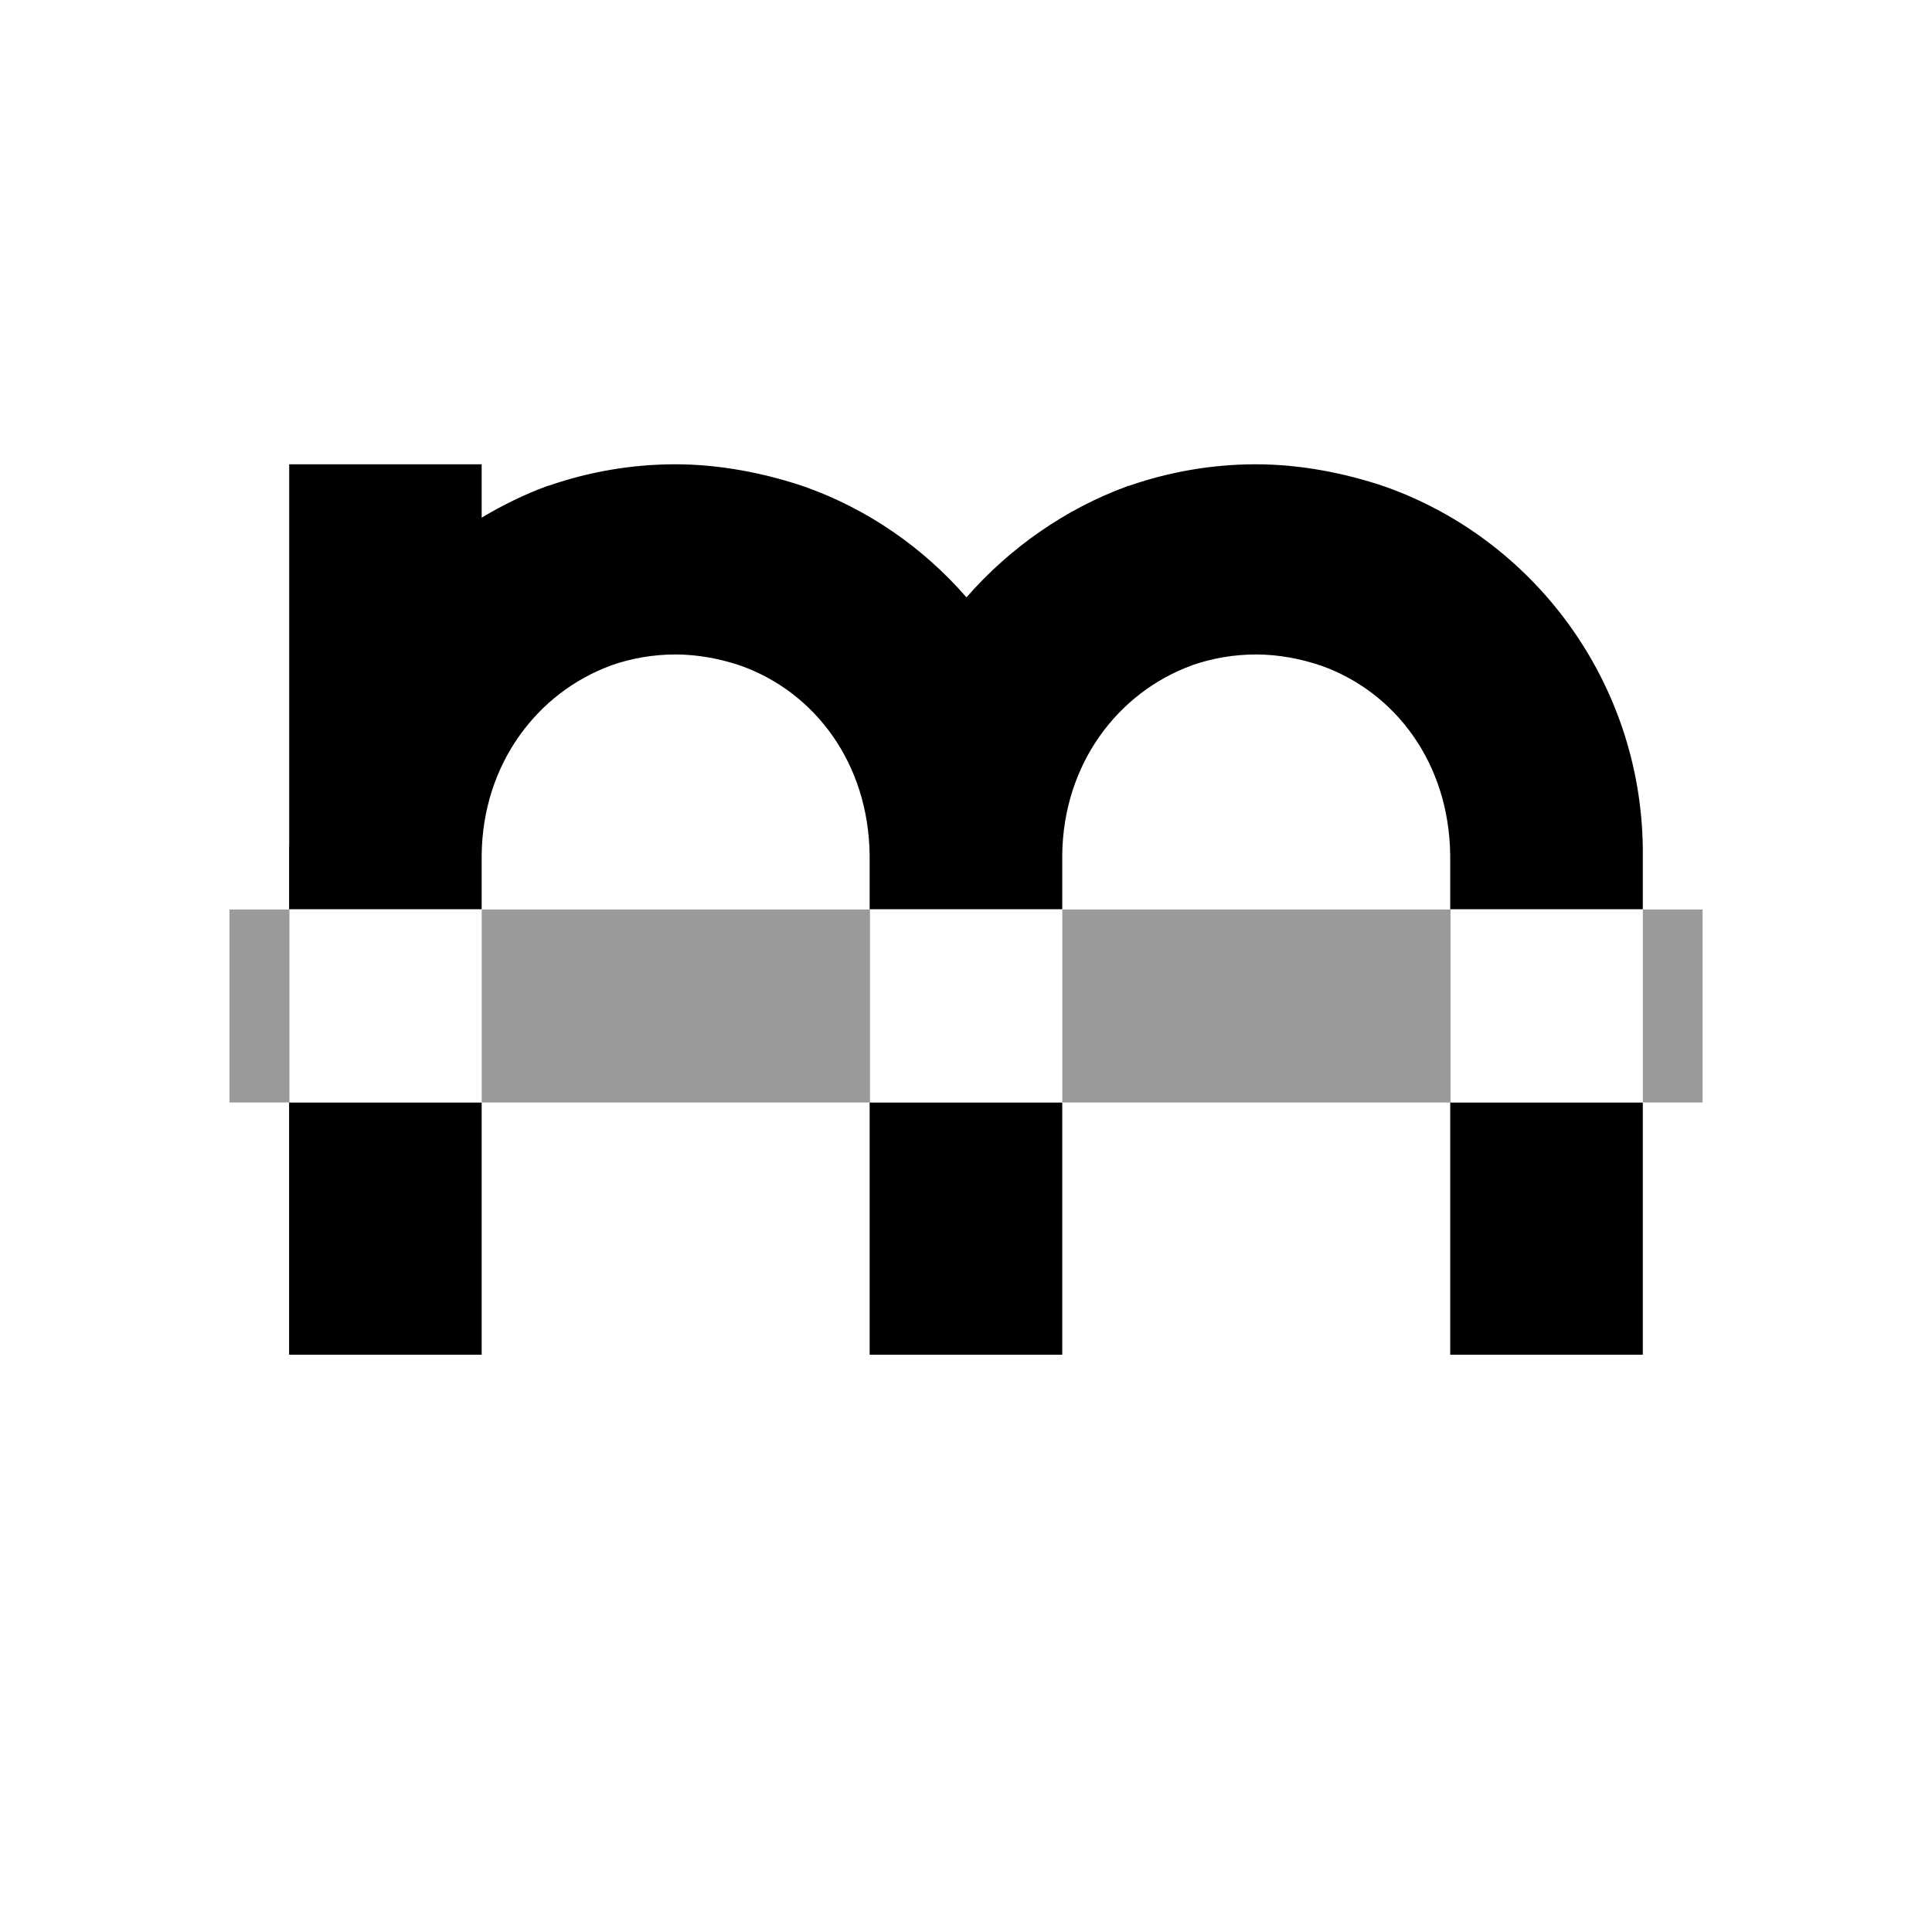<?xml version="1.0" encoding="UTF-8" standalone="no"?>
<!DOCTYPE svg PUBLIC "-//W3C//DTD SVG 1.1//EN" "http://www.w3.org/Graphics/SVG/1.1/DTD/svg11.dtd">
<!-- Created with Vectornator (http://vectornator.io/) -->
<svg height="500.0pt" stroke-miterlimit="10" style="fill-rule:nonzero;clip-rule:evenodd;stroke-linecap:round;stroke-linejoin:round;" version="1.1" viewBox="0 0 500 500" width="500.0pt" xml:space="preserve" xmlns="http://www.w3.org/2000/svg" xmlns:xlink="http://www.w3.org/1999/xlink">
<defs/>
<clipPath id="ArtboardFrame">
<rect height="500" width="500" x="0" y="0"/>
</clipPath>
<g clip-path="url(#ArtboardFrame)" id="Untitled">
<g opacity="0.397">
<clipPath clip-rule="nonzero" id="ClipPath">
<path d="M-50-50L550-50L550-50L550 550L550 550L-50 550L-50 550L-50-50L-50-50Z"/>
</clipPath>
<g clip-path="url(#ClipPath)">
<clipPath clip-rule="nonzero" id="ClipPath_2">
<path d="M274.667 234.667L376 234.667L376 234.667L376 286.667L376 286.667L274.667 286.667L274.667 286.667L274.667 234.667L274.667 234.667Z"/>
</clipPath>
<g clip-path="url(#ClipPath_2)">
<clipPath clip-rule="nonzero" id="ClipPath_3">
<path d="M274.922 235.37L375.339 235.37L375.339 285.323L274.922 285.323L274.922 235.37Z"/>
</clipPath>
<g clip-path="url(#ClipPath_3)">
<path d="M274.922 285.323L274.922 235.37L375.417 235.37L375.417 285.323L274.922 285.323Z" fill="#000000" fill-rule="nonzero" opacity="1" stroke="none"/>
</g>
</g>
</g>
</g>
<g opacity="0.397">
<clipPath clip-rule="nonzero" id="ClipPath_4">
<path d="M-50-50L550-50L550-50L550 550L550 550L-50 550L-50 550L-50-50L-50-50Z"/>
</clipPath>
<g clip-path="url(#ClipPath_4)">
<clipPath clip-rule="nonzero" id="ClipPath_5">
<path d="M124 234.667L225.333 234.667L225.333 234.667L225.333 286.667L225.333 286.667L124 286.667L124 286.667L124 234.667L124 234.667Z"/>
</clipPath>
<g clip-path="url(#ClipPath_5)">
<clipPath clip-rule="nonzero" id="ClipPath_6">
<path d="M124.672 235.37L225.083 235.37L225.083 285.323L124.672 285.323L124.672 235.37Z"/>
</clipPath>
<g clip-path="url(#ClipPath_6)">
<path d="M124.672 285.323L124.672 235.37L225.167 235.37L225.167 285.323L124.672 285.323Z" fill="#000000" fill-rule="nonzero" opacity="1" stroke="none"/>
</g>
</g>
</g>
</g>
<g opacity="0.397">
<clipPath clip-rule="nonzero" id="ClipPath_7">
<path d="M-50-50L550-50L550-50L550 550L550 550L-50 550L-50 550L-50-50L-50-50Z"/>
</clipPath>
<g clip-path="url(#ClipPath_7)">
<clipPath clip-rule="nonzero" id="ClipPath_8">
<path d="M424 234.667L441.333 234.667L441.333 234.667L441.333 286.667L441.333 286.667L424 286.667L424 286.667L424 234.667L424 234.667Z"/>
</clipPath>
<g clip-path="url(#ClipPath_8)">
<clipPath clip-rule="nonzero" id="ClipPath_9">
<path d="M425.172 235.37L440.625 235.37L440.625 285.323L425.172 285.323L425.172 235.37Z"/>
</clipPath>
<g clip-path="url(#ClipPath_9)">
<path d="M425.172 285.323L425.172 235.354L440.625 235.354L440.625 285.323L425.172 285.323Z" fill="#000000" fill-rule="nonzero" opacity="1" stroke="none"/>
</g>
</g>
</g>
</g>
<g opacity="0.397">
<clipPath clip-rule="nonzero" id="ClipPath_10">
<path d="M-50-50L550-50L550-50L550 550L550 550L-50 550L-50 550L-50-50L-50-50Z"/>
</clipPath>
<g clip-path="url(#ClipPath_10)">
<clipPath clip-rule="nonzero" id="ClipPath_11">
<path d="M58.667 234.667L76 234.667L76 234.667L76 286.667L76 286.667L58.667 286.667L58.667 286.667L58.667 234.667L58.667 234.667Z"/>
</clipPath>
<g clip-path="url(#ClipPath_11)">
<clipPath clip-rule="nonzero" id="ClipPath_12">
<path d="M59.385 235.37L74.833 235.37L74.833 285.323L59.385 285.323L59.385 235.37Z"/>
</clipPath>
<g clip-path="url(#ClipPath_12)">
<path d="M59.385 285.323L59.385 235.354L74.833 235.354L74.833 285.323L59.385 285.323Z" fill="#000000" fill-rule="nonzero" opacity="1" stroke="none"/>
</g>
</g>
</g>
</g>
<path d="M74.844 120.156L74.844 218.719C74.84 218.929 74.815 219.134 74.812 219.344L74.812 350.594L124.656 350.594L124.656 285.344L74.844 285.344L74.844 235.312L124.656 235.312L124.656 221.25C124.927 197.708 139.026 179.219 158.156 172.219C158.266 172.161 158.365 172.146 158.469 172.094C163.563 170.344 169.099 169.375 174.844 169.375C180.589 169.375 186.443 170.5 191.594 172.25C210.938 179.089 224.792 197.578 225.062 221.344L225.062 350.594L274.906 350.594L274.906 285.344L225.094 285.344L225.094 235.312L274.906 235.312L274.906 221.25C275.177 197.708 289.281 179.219 308.406 172.219C308.516 172.161 308.609 172.146 308.719 172.094C313.813 170.344 319.349 169.375 325.094 169.375C330.839 169.375 336.698 170.5 341.844 172.25C361.193 179.089 375.041 197.578 375.312 221.344L375.312 350.594L425.156 350.594L425.156 285.344L375.344 285.344L375.344 235.312L425.156 235.312L425.156 219.438C424.615 176.411 396.99 139.568 358.438 125.938C348.182 122.448 336.51 120.156 325.062 120.156C313.615 120.156 302.62 122.135 292.469 125.625C292.25 125.729 292.026 125.703 291.812 125.812C275.666 131.723 261.341 141.759 250.125 154.594C238.929 141.73 224.563 131.728 208.188 125.938C197.927 122.448 186.255 120.156 174.812 120.156C163.365 120.156 152.365 122.135 142.219 125.625C142 125.729 141.781 125.703 141.562 125.812C135.651 127.977 130.02 130.766 124.656 133.969L124.656 120.156L74.844 120.156Z" fill="#000000" fill-rule="nonzero" opacity="1" stroke="none"/>
</g>
</svg>
